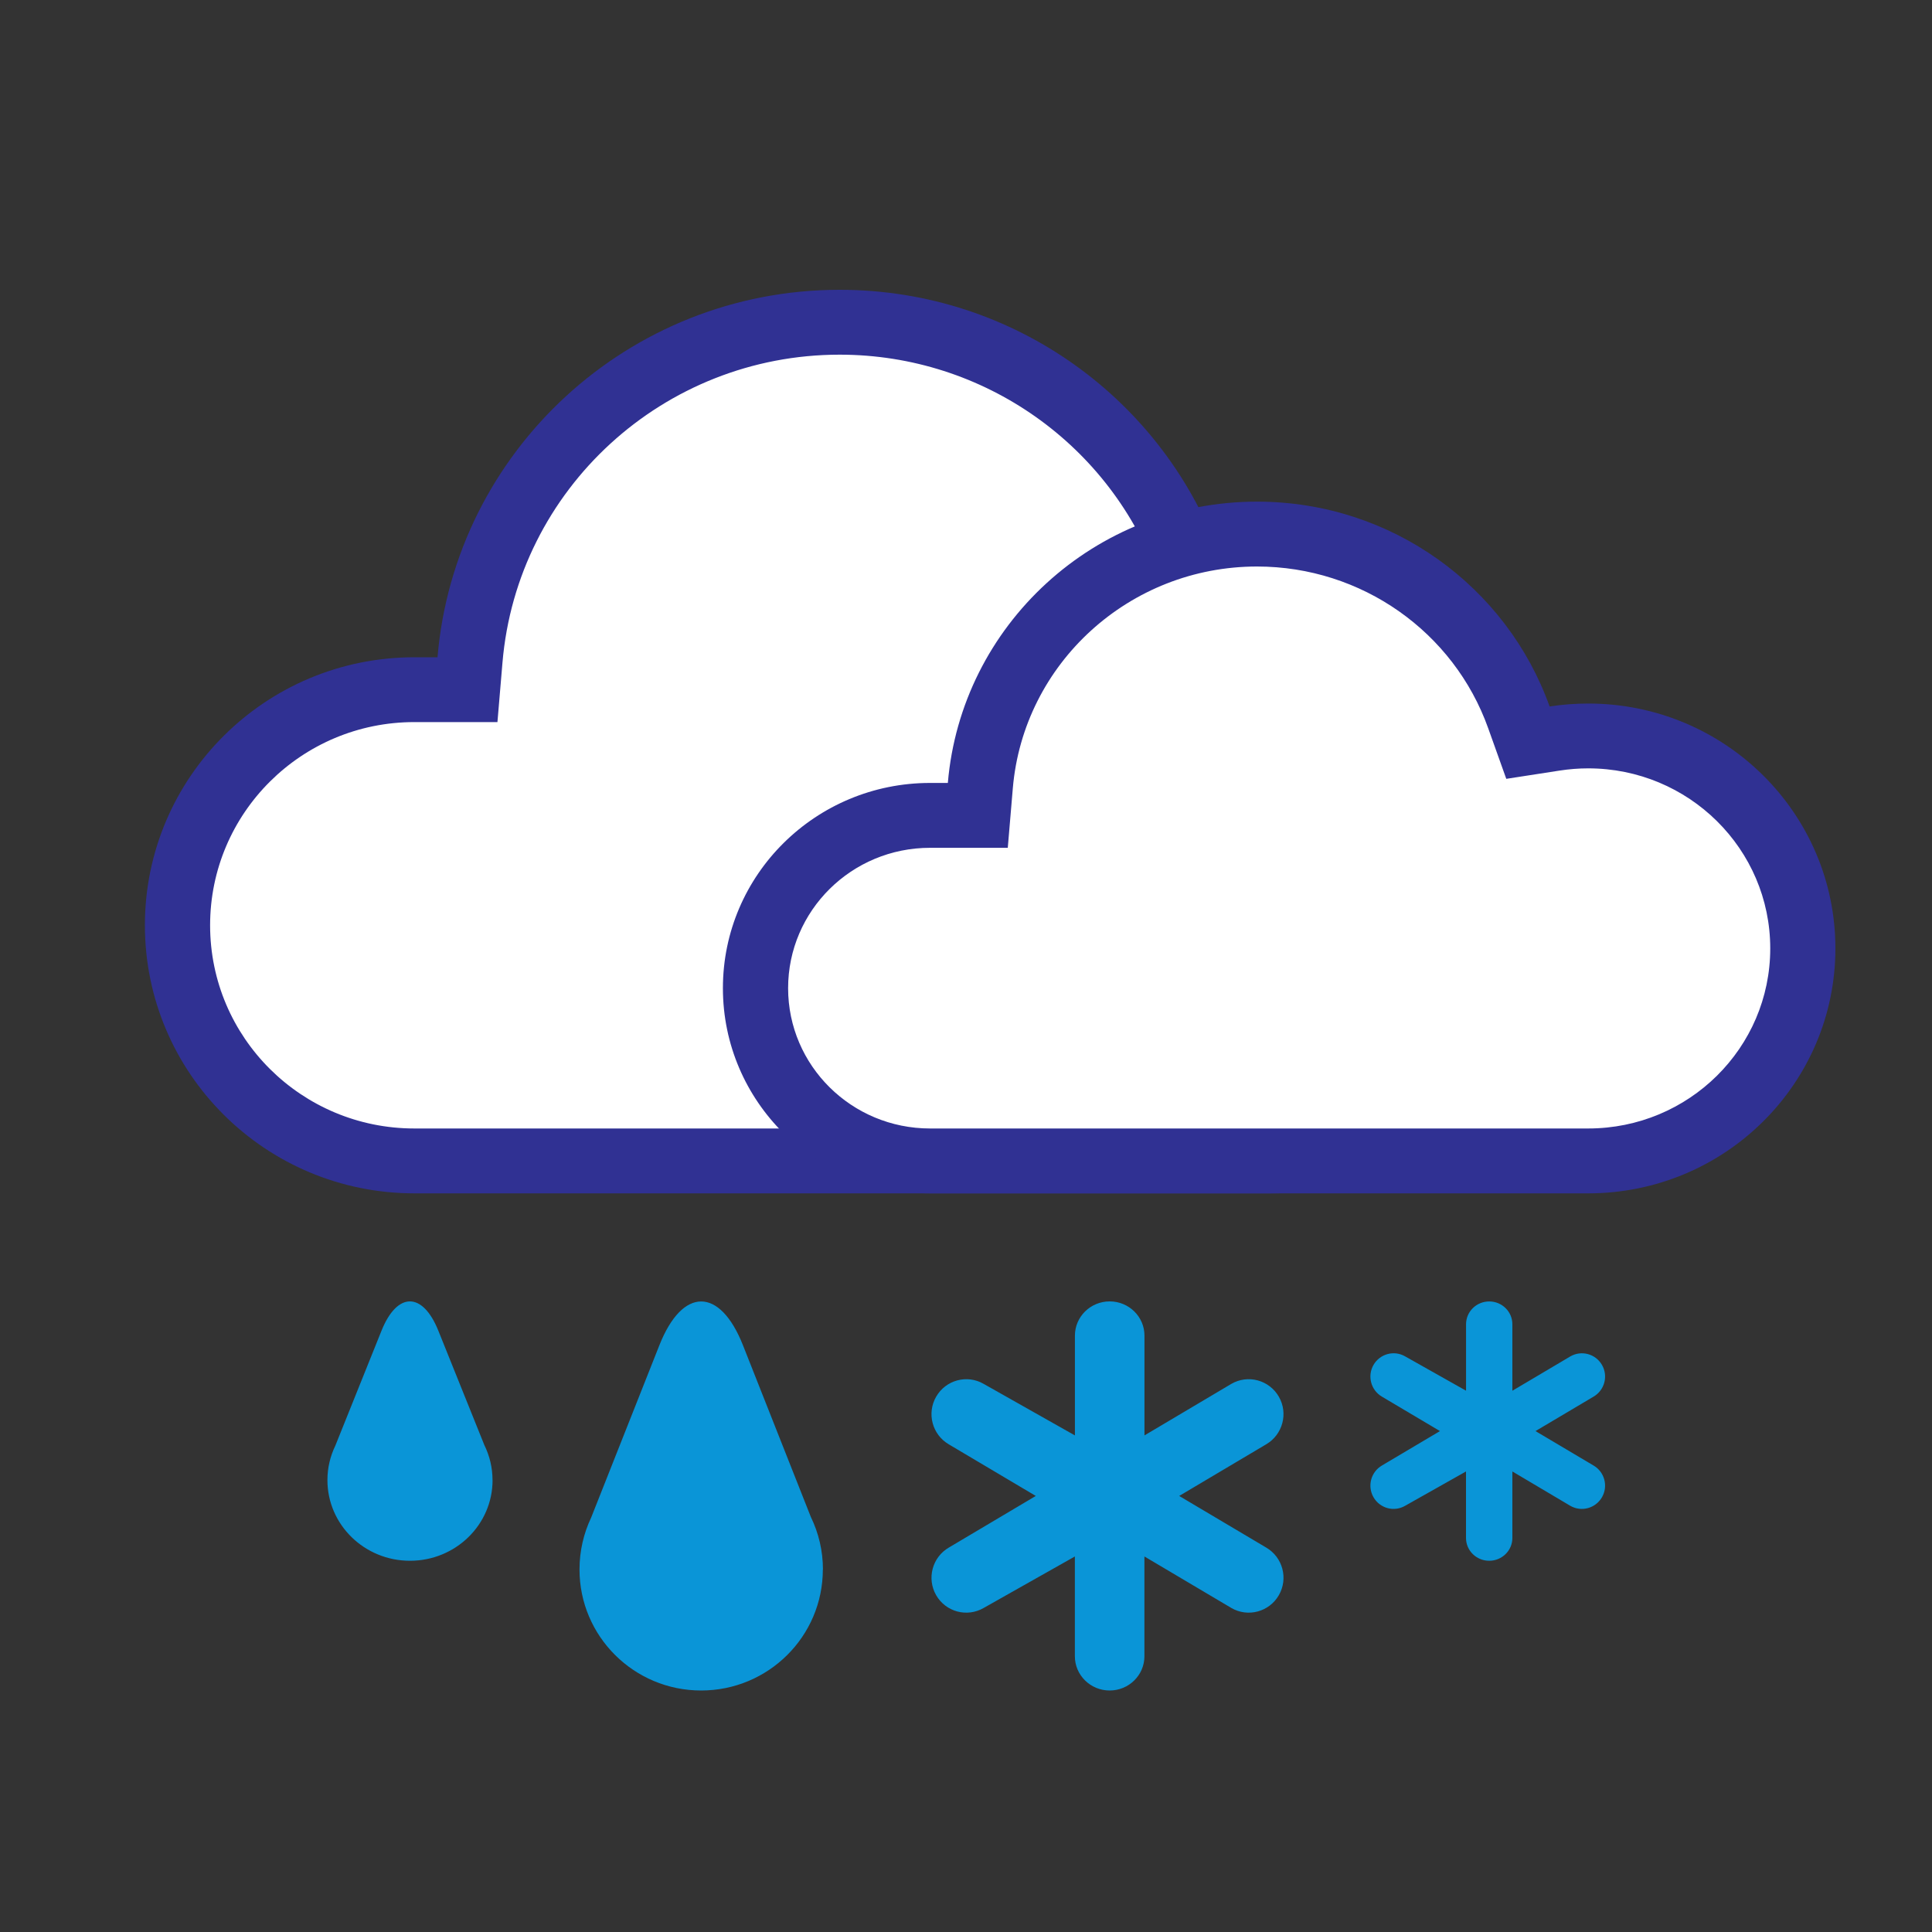 <svg id="smartSymbol148" xmlns="http://www.w3.org/2000/svg" width="40" height="40" viewBox="0 0 40 40">
    <rect x="0" y="0" width="40" height="40" fill="#333333" stroke="none"/>
    <g fill="none" fill-rule="evenodd">
        <g fill-rule="nonzero">
            <g>
                <g>
                    <g>
                        <path fill="#FFF" d="M14.384.448c-4.116 0-7.536 3.143-7.878 7.197l-.034.41h-.893c-2.833 0-5.13 2.284-5.13 5.102 0 2.819 2.297 5.102 5.13 5.102h17.724c3.43 0 6.209-2.765 6.209-6.176 0-3.41-2.78-6.176-6.209-6.176-.327 0-.65.026-.97.075l-.368.058-.125-.35C20.732 2.572 17.762.447 14.384.447z" transform="translate(3, 6)"/>
                        <path fill="#303193" d="M14.384 1.343c-3.648 0-6.678 2.785-6.981 6.377l-.104 1.23H5.578c-2.335 0-4.228 1.884-4.228 4.207 0 2.324 1.893 4.207 4.229 4.207h17.724c2.932 0 5.309-2.364 5.309-5.28 0-2.917-2.377-5.282-5.309-5.282-.28 0-.557.022-.83.064l-1.107.173-.374-1.051c-.982-2.762-3.615-4.645-6.608-4.645zm0-1.343c3.638 0 6.733 2.312 7.88 5.54.339-.053.686-.08 1.04-.08 3.677 0 6.657 2.965 6.657 6.623 0 3.658-2.98 6.624-6.658 6.624H5.58C2.498 18.707 0 16.223 0 13.157c0-3.064 2.497-5.549 5.579-5.549h.479C6.418 3.347 10.008 0 14.384 0z" transform="translate(3, 6)"/>
                    </g>
                    <g>
                        <path fill="#FFF" d="M11.018.326c-3.158 0-5.781 2.418-6.044 5.536l-.026.316h-.685C2.089 6.178.328 7.934.328 10.1c0 2.168 1.761 3.924 3.935 3.924H17.86c2.63 0 4.763-2.126 4.763-4.75 0-2.623-2.133-4.75-4.763-4.75-.251 0-.5.02-.744.058l-.283.044-.096-.27c-.85-2.396-3.129-4.03-5.72-4.03z" transform="translate(3, 6) translate(11.967, 4.386)"/>
                        <path fill="#303193" d="M11.058 1.343c-2.643 0-4.837 2.008-5.056 4.594l-.104 1.23h-1.61c-1.624 0-2.938 1.302-2.938 2.906 0 1.603 1.314 2.905 2.939 2.905h13.626c2.083 0 3.769-1.67 3.769-3.728 0-2.057-1.686-3.728-3.77-3.728-.199 0-.396.016-.59.046l-1.105.171-.375-1.049c-.71-1.989-2.617-3.347-4.786-3.347zm0-1.343c2.797 0 5.176 1.77 6.058 4.241.26-.04.527-.061.799-.061 2.827 0 5.118 2.27 5.118 5.07 0 2.8-2.291 5.071-5.118 5.071H4.289C1.92 14.321 0 12.419 0 10.073c0-2.347 1.92-4.249 4.289-4.249h.368C4.934 2.562 7.694 0 11.058 0z" transform="translate(3, 6) translate(11.967, 4.386)"/>
                    </g>
                </g>
                <g fill="#0A95D7">
                    <path d="M10.257 5.55c0 1.384-1.128 2.506-2.52 2.506-1.39 0-2.518-1.122-2.518-2.505 0-.384.086-.747.24-1.072L6.872.91c.478-1.211 1.254-1.212 1.732 0l1.405 3.554c.16.329.25.698.25 1.088zM3.419 3.7c0 .923-.765 1.67-1.71 1.67C.766 5.37 0 4.623 0 3.7c0-.255.059-.497.164-.714L1.12.606c.325-.808.851-.808 1.176 0l.953 2.369c.108.22.169.465.169.725zM24.533 1.85l1.2-.711c.229-.133.522-.054.655.176.133.23.054.525-.176.658l-1.2.712 1.2.712c.23.133.309.428.176.658-.133.23-.426.31-.656.177l-1.199-.711v1.377c0 .261-.215.472-.48.472s-.48-.211-.48-.472V3.521l-1.259.71c-.23.134-.523.055-.656-.176-.132-.23-.054-.525.176-.658l1.2-.712-1.2-.712c-.23-.133-.308-.428-.176-.658.133-.23.426-.31.656-.176l1.26.71V.473c0-.26.214-.472.48-.472.264 0 .479.211.479.472V1.85zM16.915 2.775l1.799-1.067c.344-.2.785-.081.984.265.199.345.08.787-.264.987l-1.799 1.068 1.8 1.068c.344.2.462.641.263.987-.2.346-.64.464-.984.264l-1.799-1.066v2.066c0 .391-.322.709-.72.709-.397 0-.72-.318-.72-.709V5.281l-1.888 1.066c-.345.2-.785.082-.984-.264-.199-.346-.08-.788.264-.987l1.799-1.068-1.8-1.068c-.344-.2-.462-.642-.263-.987.199-.346.64-.465.984-.265l1.889 1.067V.708c0-.39.322-.708.72-.708.397 0 .72.317.72.708v2.067z" transform="translate(3, 6) translate(3.779, 20.944)"/>
                </g>
            </g>
        </g>
    </g>
</svg>

